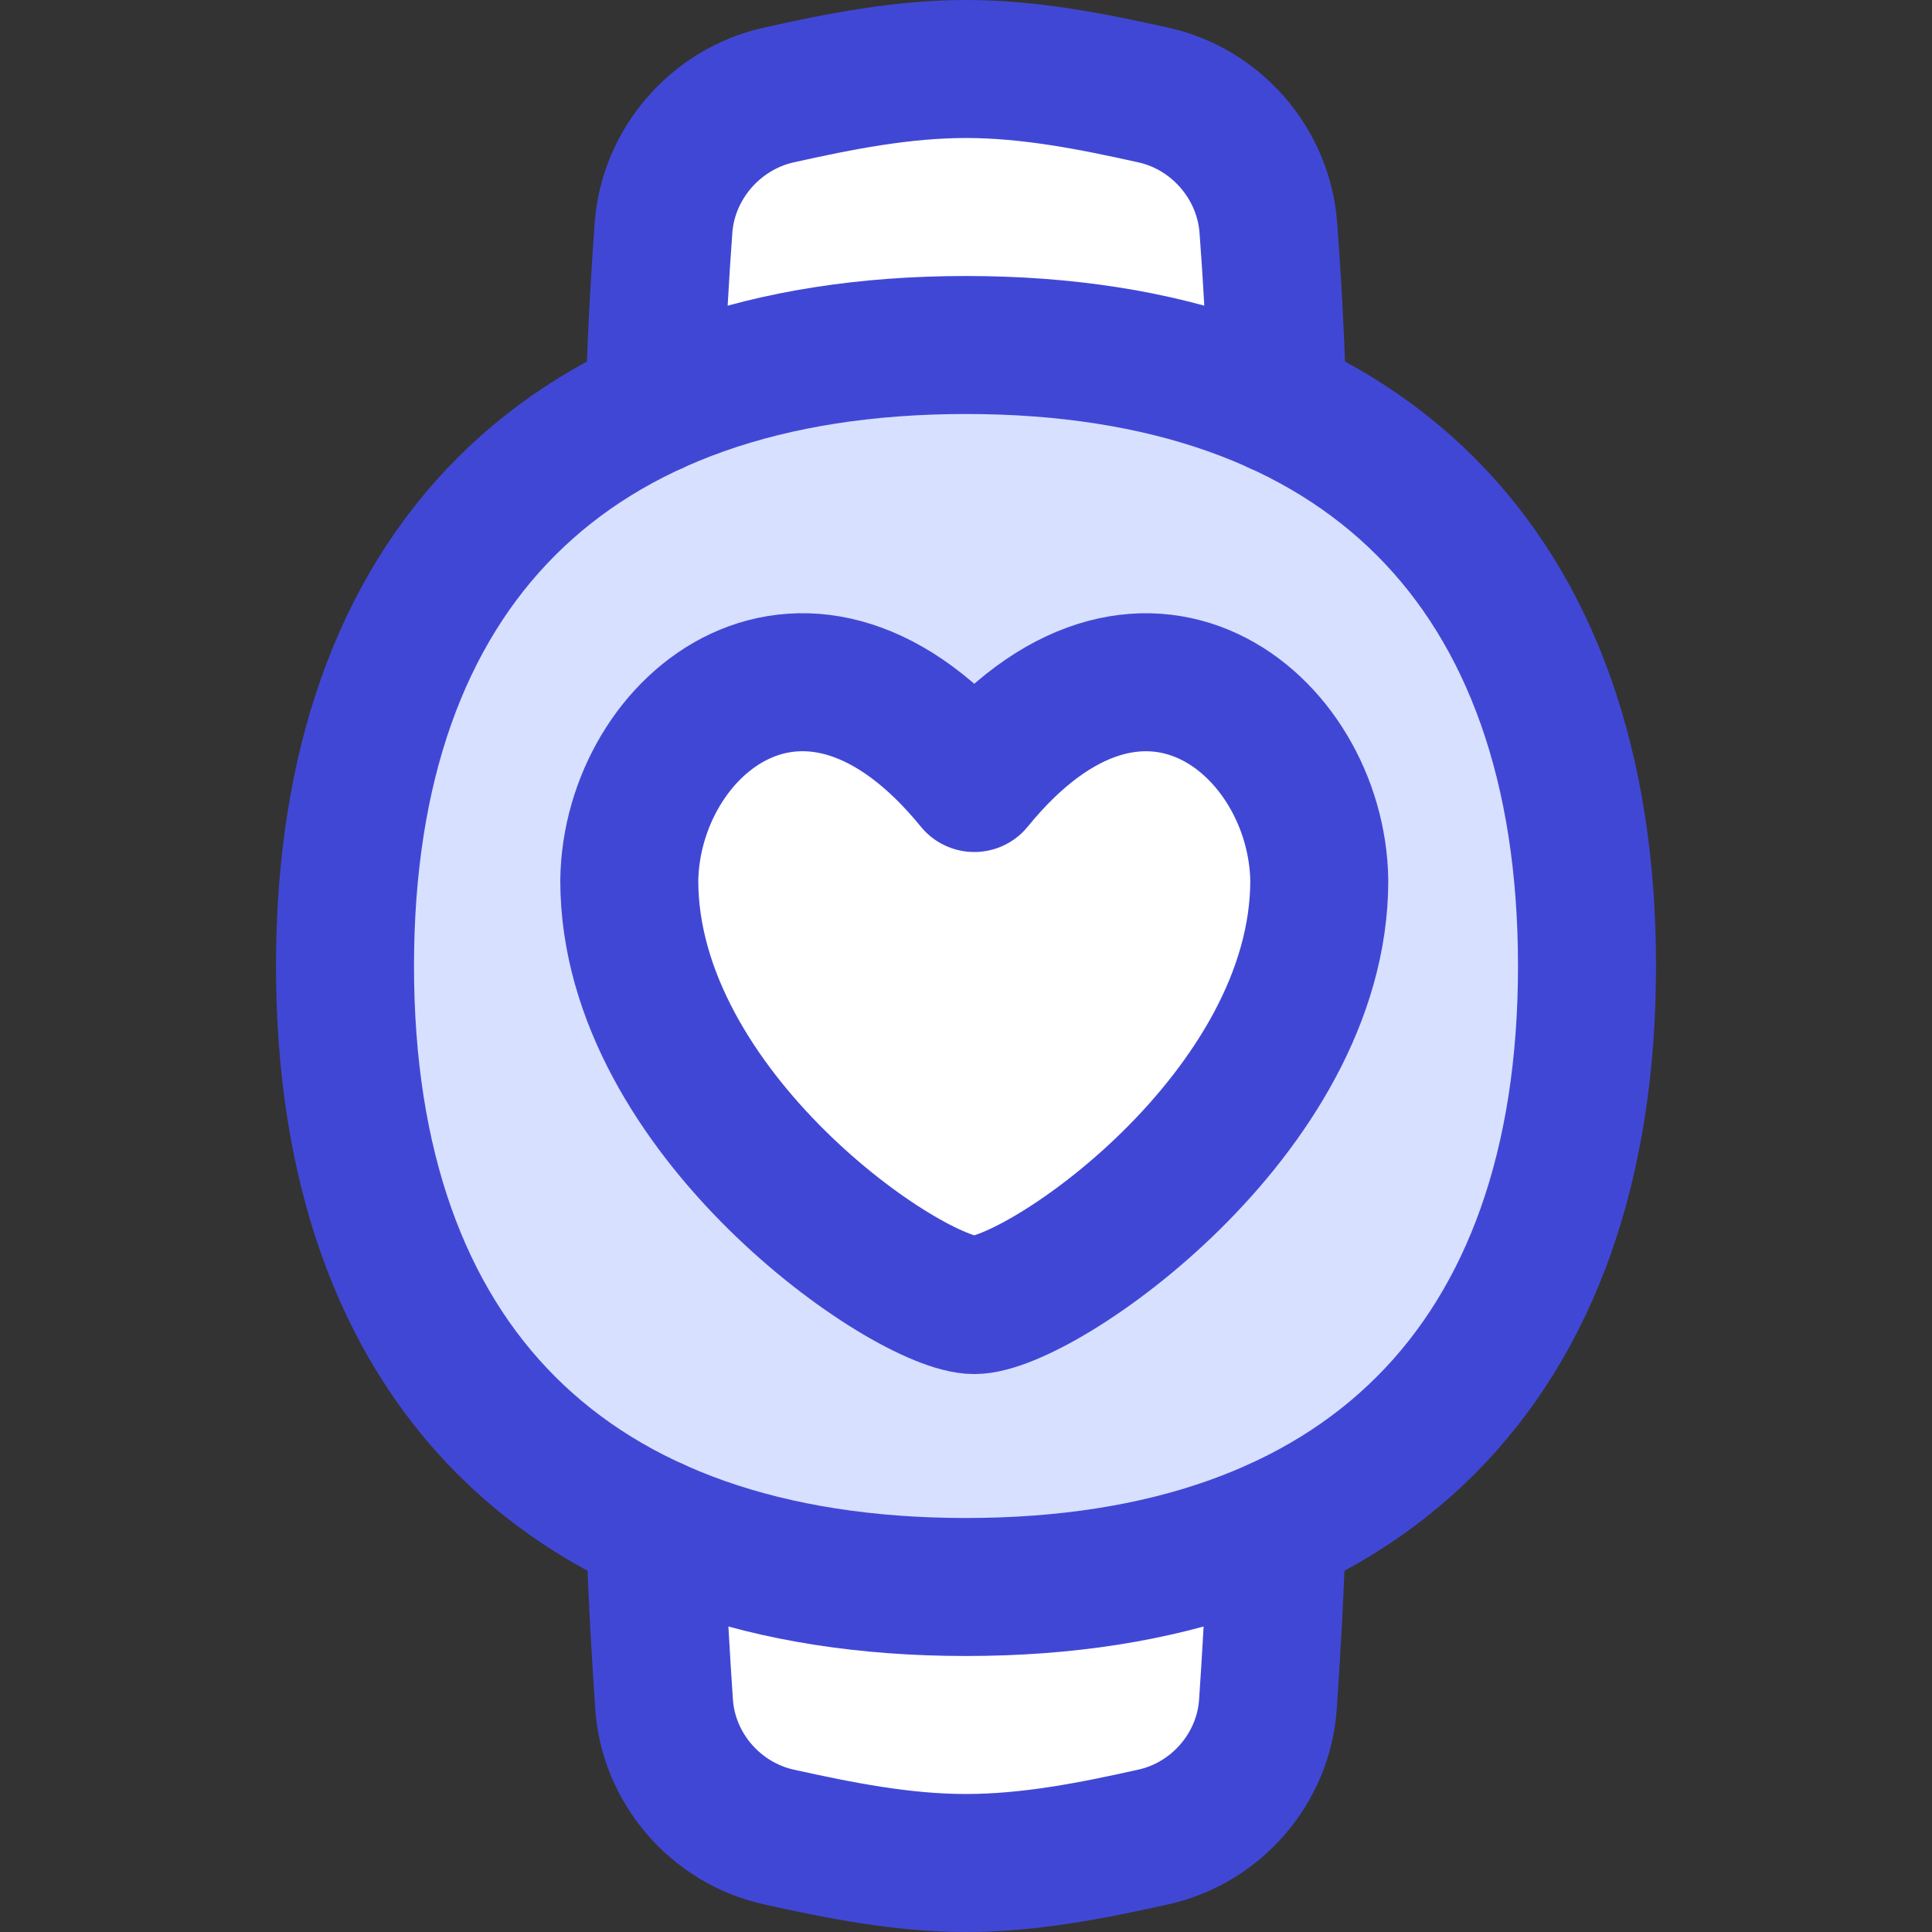 <svg xmlns="http://www.w3.org/2000/svg" fill="none" viewBox="0 0 14 14" id="Watch-Circle-Heartbeat-Monitor-1--Streamline-Flex">
  <rect x="0" y="0" width="14" height="14" fill="#333333" stroke="none"/>
  <desc>
    Watch Circle Heartbeat Monitor 1 Streamline Icon: https://streamlinehq.com
  </desc>
  <g id="watch-circle-heartbeat-monitor-1--device-timepiece-circle-watch-round-heart-beat-monitor-healthcare">
    <path id="Vector" fill="#ffffff" d="M8.354 0.688C7.915 0.59 7.462 0.5 7 0.5c-0.463 0 -0.916 0.09 -1.355 0.188a1.08 1.08 0 0 0 -0.842 0.963c-0.016 0.209 -0.031 0.477 -0.046 0.922l0 8.781c0.016 0.475 0.032 0.764 0.049 0.994 0.033 0.468 0.381 0.863 0.839 0.964 0.44 0.097 0.892 0.188 1.355 0.188 0.462 0 0.915 -0.09 1.354 -0.188 0.458 -0.1 0.806 -0.496 0.84 -0.964 0.016 -0.231 0.033 -0.522 0.049 -0.999l0 -8.773a22.11 22.11 0 0 0 -0.047 -0.925 1.08 1.08 0 0 0 -0.842 -0.963Z" stroke-width="1"></path>
    <path id="Vector_2" fill="#d7e0ff" d="M7 11.5c2.88 0 4.5 -1.62 4.5 -4.5S9.88 2.5 7 2.5 2.5 4.12 2.5 7s1.62 4.5 4.5 4.5Z" stroke-width="1"></path>
    <path id="Vector_3" stroke="#4147d5" stroke-linecap="round" stroke-linejoin="round" d="M7 11.5c2.88 0 4.5 -1.62 4.5 -4.5S9.88 2.5 7 2.5 2.5 4.12 2.5 7s1.62 4.5 4.5 4.5Z" stroke-width="1"></path>
    <path id="Vector_4" stroke="#4147d5" stroke-linecap="round" stroke-linejoin="round" d="M4.742 2.935c0.02 -0.618 0.044 -0.975 0.066 -1.283 0.034 -0.467 0.38 -0.863 0.837 -0.964C6.085 0.59 6.537 0.5 7 0.5c0.462 0 0.915 0.09 1.355 0.188 0.457 0.1 0.802 0.497 0.836 0.964 0.023 0.308 0.046 0.665 0.067 1.283" stroke-width="1"></path>
    <path id="Vector_5" stroke="#4147d5" stroke-linecap="round" stroke-linejoin="round" d="M4.746 11.067c0.02 0.577 0.044 0.95 0.066 1.28 0.031 0.468 0.376 0.864 0.833 0.965 0.44 0.097 0.892 0.188 1.355 0.188 0.463 0 0.916 -0.09 1.355 -0.188 0.457 -0.1 0.802 -0.497 0.833 -0.964 0.022 -0.329 0.046 -0.7 0.066 -1.28" stroke-width="1"></path>
    <path id="Vector_6" fill="#ffffff" d="M7.06 5.674c-1.208 -1.483 -2.484 -0.43 -2.5 0.706 0 1.69 2.022 3.077 2.5 3.077 0.478 0 2.5 -1.387 2.5 -3.077 -0.017 -1.135 -1.293 -2.189 -2.5 -0.706Z" stroke-width="1"></path>
    <path id="Vector_7" stroke="#4147d5" stroke-linecap="round" stroke-linejoin="round" d="M7.06 5.674c-1.208 -1.483 -2.484 -0.43 -2.5 0.706 0 1.69 2.022 3.077 2.5 3.077 0.478 0 2.5 -1.387 2.5 -3.077 -0.017 -1.135 -1.293 -2.189 -2.5 -0.706Z" stroke-width="1"></path>
  </g>
</svg>